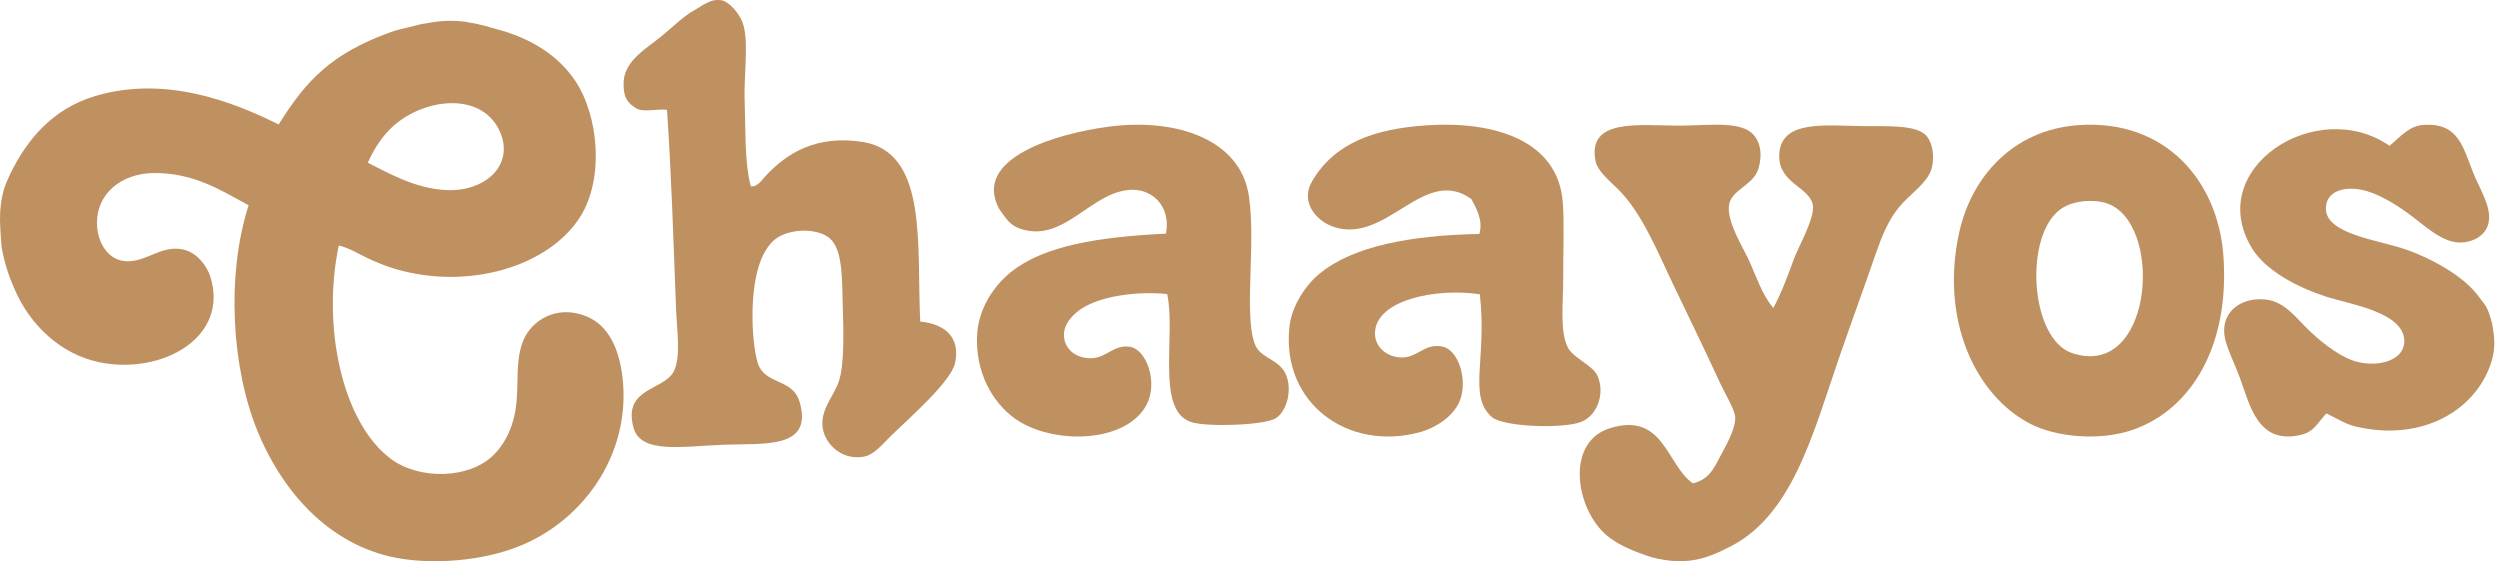 <?xml version="1.0" encoding="UTF-8" standalone="no"?>
<svg width="98px" height="22px" viewBox="0 0 98 22" version="1.1" xmlns="http://www.w3.org/2000/svg" xmlns:xlink="http://www.w3.org/1999/xlink">
    <!-- Generator: sketchtool 41.2 (35397) - http://www.bohemiancoding.com/sketch -->
    <title>6BA4A78E-54BA-46E5-9E6D-444E36D6897D</title>
    <desc>Created with sketchtool.</desc>
    <defs></defs>
    <g id="Home" stroke="none" stroke-width="1" fill="none" fill-rule="evenodd">
        <g id="01_Home-Navigation-Drawer" transform="translate(-68, -81)" fill="#bf9161">
            <g id="green-logo" transform="translate(68, 81)">
                <path d="M27.575,0.181 C27.848,0.05 27.954,-0.028 28.292,0.01 C28.292,0.01 28.672,0.08 29.032,0.713 C29.41,1.379 29.148,2.823 29.191,3.989 C29.234,5.221 29.19,6.441 29.434,7.302 C29.684,7.343 29.866,7.054 30.002,6.907 C30.854,5.993 32.005,5.271 33.869,5.571 C36.383,6.029 35.929,9.633 36.073,12.603 C37.069,12.708 37.644,13.232 37.441,14.223 C37.29,14.965 35.567,16.455 34.888,17.123 C34.564,17.445 34.261,17.832 33.845,17.905 C32.977,18.056 32.279,17.366 32.239,16.671 C32.201,15.988 32.688,15.527 32.883,14.946 C33.098,14.313 33.069,13.031 33.038,12.077 C33.004,11.054 33.06,9.817 32.536,9.352 C32.115,8.981 31.198,8.937 30.582,9.254 C29.705,9.706 29.451,11.24 29.505,12.782 C29.52,13.214 29.605,14.086 29.769,14.392 C30.132,15.064 31.091,14.891 31.343,15.747 C31.893,17.614 29.956,17.373 28.396,17.433 C26.677,17.498 25.104,17.804 24.828,16.744 C24.415,15.165 26.07,15.324 26.431,14.519 C26.691,13.939 26.534,12.952 26.501,12.108 C26.397,9.414 26.321,6.848 26.146,4.306 C25.76,4.261 25.306,4.396 24.989,4.275 C24.588,4.048 24.424,3.8 24.446,3.219 C24.48,2.336 25.412,1.869 26.043,1.326 C26.301,1.104 26.571,0.863 26.812,0.673 C27.126,0.425 27.265,0.393 27.575,0.181" id="Fill-10172"></path>
                <path d="M97.694,12.69 C97.768,13.151 97.859,13.616 97.643,14.244 C97.055,16.037 95.003,17.337 92.36,16.724 C91.919,16.622 91.608,16.398 91.191,16.206 C90.806,16.637 90.696,16.926 90.208,17.044 C88.5,17.457 88.196,15.868 87.809,14.827 C87.597,14.257 87.322,13.707 87.228,13.304 C86.986,12.281 87.81,11.637 88.799,11.74 C89.577,11.82 89.978,12.446 90.569,13.003 C91.126,13.524 91.817,14.043 92.427,14.191 C93.279,14.394 94.244,14.117 94.249,13.376 C94.254,12.234 92.091,11.923 91.176,11.626 C90.06,11.263 88.808,10.612 88.273,9.724 C86.38,6.6 90.817,3.739 93.669,5.715 C94.141,5.324 94.446,4.915 95.063,4.891 C96.37,4.84 96.543,5.744 96.953,6.78 C97.185,7.371 97.678,8.097 97.554,8.721 C97.452,9.236 96.936,9.507 96.429,9.506 C95.763,9.504 95.128,8.918 94.604,8.519 C94.029,8.076 93.363,7.664 92.781,7.492 C91.96,7.25 91.159,7.467 91.175,8.192 C91.194,9.186 93.243,9.407 94.305,9.778 C95.407,10.166 96.614,10.864 97.156,11.612 C97.422,11.981 97.496,11.954 97.694,12.69" id="Fill-10173"></path>
                <path d="M45.754,11.528 C44.733,11.418 43.37,11.557 42.54,12.012 C42.136,12.232 41.663,12.676 41.709,13.195 C41.759,13.778 42.279,14.049 42.76,14.044 C43.371,14.039 43.664,13.49 44.294,13.595 C44.96,13.704 45.399,15.011 44.946,15.866 C44.146,17.385 41.245,17.453 39.777,16.402 C38.945,15.808 38.189,14.601 38.309,13.033 C38.385,12.069 38.966,11.195 39.622,10.669 C40.926,9.622 43.082,9.285 45.705,9.159 C45.906,8.099 45.189,7.444 44.417,7.44 C42.786,7.432 41.734,9.582 39.963,8.956 C39.592,8.826 39.439,8.574 39.166,8.187 C38.091,6.173 41.496,5.225 43.452,4.967 C46.135,4.609 48.634,5.479 48.957,7.686 C49.198,9.338 48.88,11.431 49.05,12.88 C49.074,13.099 49.143,13.41 49.233,13.583 C49.474,14.051 50.16,14.101 50.41,14.686 C50.664,15.281 50.449,16.115 50.011,16.395 C49.585,16.67 47.281,16.755 46.673,16.538 C45.298,16.051 46.102,13.158 45.754,11.528" id="Fill-10174"></path>
                <path d="M58.01,11.536 C56.254,11.274 53.903,11.771 53.899,13.071 C53.897,13.63 54.401,14.007 54.939,14.013 C55.574,14.024 55.825,13.457 56.525,13.582 C57.139,13.692 57.501,14.755 57.273,15.567 C57.073,16.282 56.292,16.776 55.616,16.954 C52.822,17.683 50.235,15.806 50.544,12.824 C50.631,11.99 51.186,11.17 51.717,10.735 C53.057,9.629 55.32,9.23 57.991,9.169 C58.15,8.62 57.859,8.158 57.677,7.802 C55.828,6.468 54.371,9.573 52.292,8.898 C51.608,8.675 50.937,7.915 51.447,7.083 C52.317,5.611 53.868,5.049 55.92,4.913 C58.643,4.732 61.087,5.535 61.263,7.945 C61.324,8.754 61.274,9.85 61.278,10.892 C61.284,11.846 61.131,12.99 61.464,13.631 C61.677,14.039 62.449,14.32 62.628,14.745 C62.929,15.454 62.596,16.288 61.994,16.534 C61.283,16.82 58.923,16.737 58.479,16.347 C57.536,15.518 58.296,14.092 58.01,11.536" id="Fill-10175"></path>
                <path d="M80.628,8.321 C79.35,9.519 79.629,13.31 81.229,13.842 C84.313,14.868 84.808,9.105 82.79,8.057 C82.52,7.918 82.23,7.874 81.904,7.877 C81.362,7.884 80.919,8.045 80.628,8.321 Z M81.479,4.905 C84.885,4.665 86.941,7.092 87.156,10.013 C87.415,13.487 85.946,16.026 83.624,16.842 C82.318,17.301 80.61,17.137 79.597,16.619 C77.441,15.512 76.03,12.531 76.81,9.071 C77.288,6.968 78.874,5.089 81.479,4.905 L81.479,4.905 Z" id="Fill-10176"></path>
                <path d="M66.757,21.875 C66.062,22.064 65.47,22.025 64.757,21.848 C64.369,21.721 64.073,21.617 63.743,21.46 C63.548,21.37 63.326,21.24 63.15,21.118 C61.773,20.153 61.302,17.355 63.095,16.79 C65.225,16.118 65.329,18.241 66.362,18.947 C66.967,18.796 67.157,18.422 67.423,17.908 C67.629,17.514 68.045,16.819 68.02,16.352 C68.001,16.047 67.596,15.384 67.424,15.01 C66.787,13.622 66.203,12.437 65.551,11.072 C64.973,9.863 64.35,8.313 63.406,7.396 C63.032,7.034 62.617,6.679 62.545,6.317 C62.207,4.615 64.269,4.925 65.844,4.925 C66.891,4.923 68.086,4.748 68.634,5.186 C69.03,5.502 69.091,6.091 68.93,6.616 C68.727,7.285 67.832,7.43 67.772,8.084 C67.713,8.73 68.324,9.699 68.539,10.163 C68.867,10.873 69.075,11.567 69.516,12.07 C69.855,11.434 70.057,10.865 70.333,10.124 C70.504,9.669 71.11,8.605 71.069,8.093 C71.004,7.347 69.756,7.221 69.746,6.14 C69.733,4.652 71.59,4.935 73.098,4.945 C73.946,4.951 75.03,4.893 75.456,5.266 C75.765,5.535 75.861,6.189 75.703,6.655 C75.515,7.208 74.888,7.587 74.449,8.114 C74.028,8.623 73.779,9.232 73.537,9.925 C73.123,11.126 72.587,12.595 72.105,13.986 C71.061,17.013 70.245,20.314 67.673,21.501 C67.38,21.638 67.323,21.698 66.757,21.875" id="Fill-10177"></path>
                <path d="M17.447,7.449 C19.043,7.545 20.222,6.431 19.563,5.089 C18.797,3.529 16.452,3.877 15.273,5.079 C14.893,5.462 14.614,5.938 14.419,6.379 C15.236,6.791 16.262,7.379 17.447,7.449 Z M16.526,0.943 C16.915,0.887 17.418,0.749 18.236,0.852 C19.049,0.992 19.044,1.034 19.466,1.143 C20.765,1.483 21.857,2.141 22.543,3.159 C23.471,4.534 23.695,7.013 22.734,8.515 C21.502,10.441 18.392,11.374 15.552,10.559 C15.131,10.438 14.782,10.296 14.396,10.113 C14.041,9.945 13.686,9.718 13.28,9.623 C12.604,12.843 13.437,16.594 15.326,17.99 C16.454,18.826 18.397,18.771 19.34,17.844 C19.853,17.338 20.158,16.624 20.24,15.832 C20.333,14.955 20.201,14.109 20.514,13.346 C20.848,12.538 21.845,11.931 22.991,12.402 C23.883,12.768 24.264,13.712 24.395,14.733 C24.786,17.82 22.795,20.604 19.991,21.545 C18.783,21.951 17.193,22.119 15.787,21.91 C13.098,21.511 11.162,19.456 10.119,16.959 C9.073,14.452 8.862,10.803 9.745,8.047 C8.624,7.436 7.583,6.774 6.041,6.783 C4.743,6.79 3.787,7.605 3.801,8.759 C3.81,9.484 4.224,10.23 4.985,10.242 C5.768,10.256 6.334,9.595 7.182,9.781 C7.712,9.897 8.109,10.409 8.248,10.853 C8.987,13.237 6.347,14.691 3.923,14.206 C2.364,13.894 1.154,12.716 0.558,11.306 C0.365,10.85 0.185,10.391 0.058,9.659 C0.043,9.436 0.028,9.212 0.013,8.99 C-0.019,8.502 0.008,8.053 0.082,7.719 C0.167,7.332 0.188,7.292 0.397,6.826 C1.052,5.476 2.052,4.274 3.71,3.772 C6.452,2.942 9.118,3.979 10.924,4.879 C12.023,3.11 13.024,2.096 15.281,1.272 C15.635,1.143 15.715,1.149 16.526,0.943 L16.526,0.943 Z" id="Fill-10179"></path>
            </g>
        </g>
    </g>
</svg>